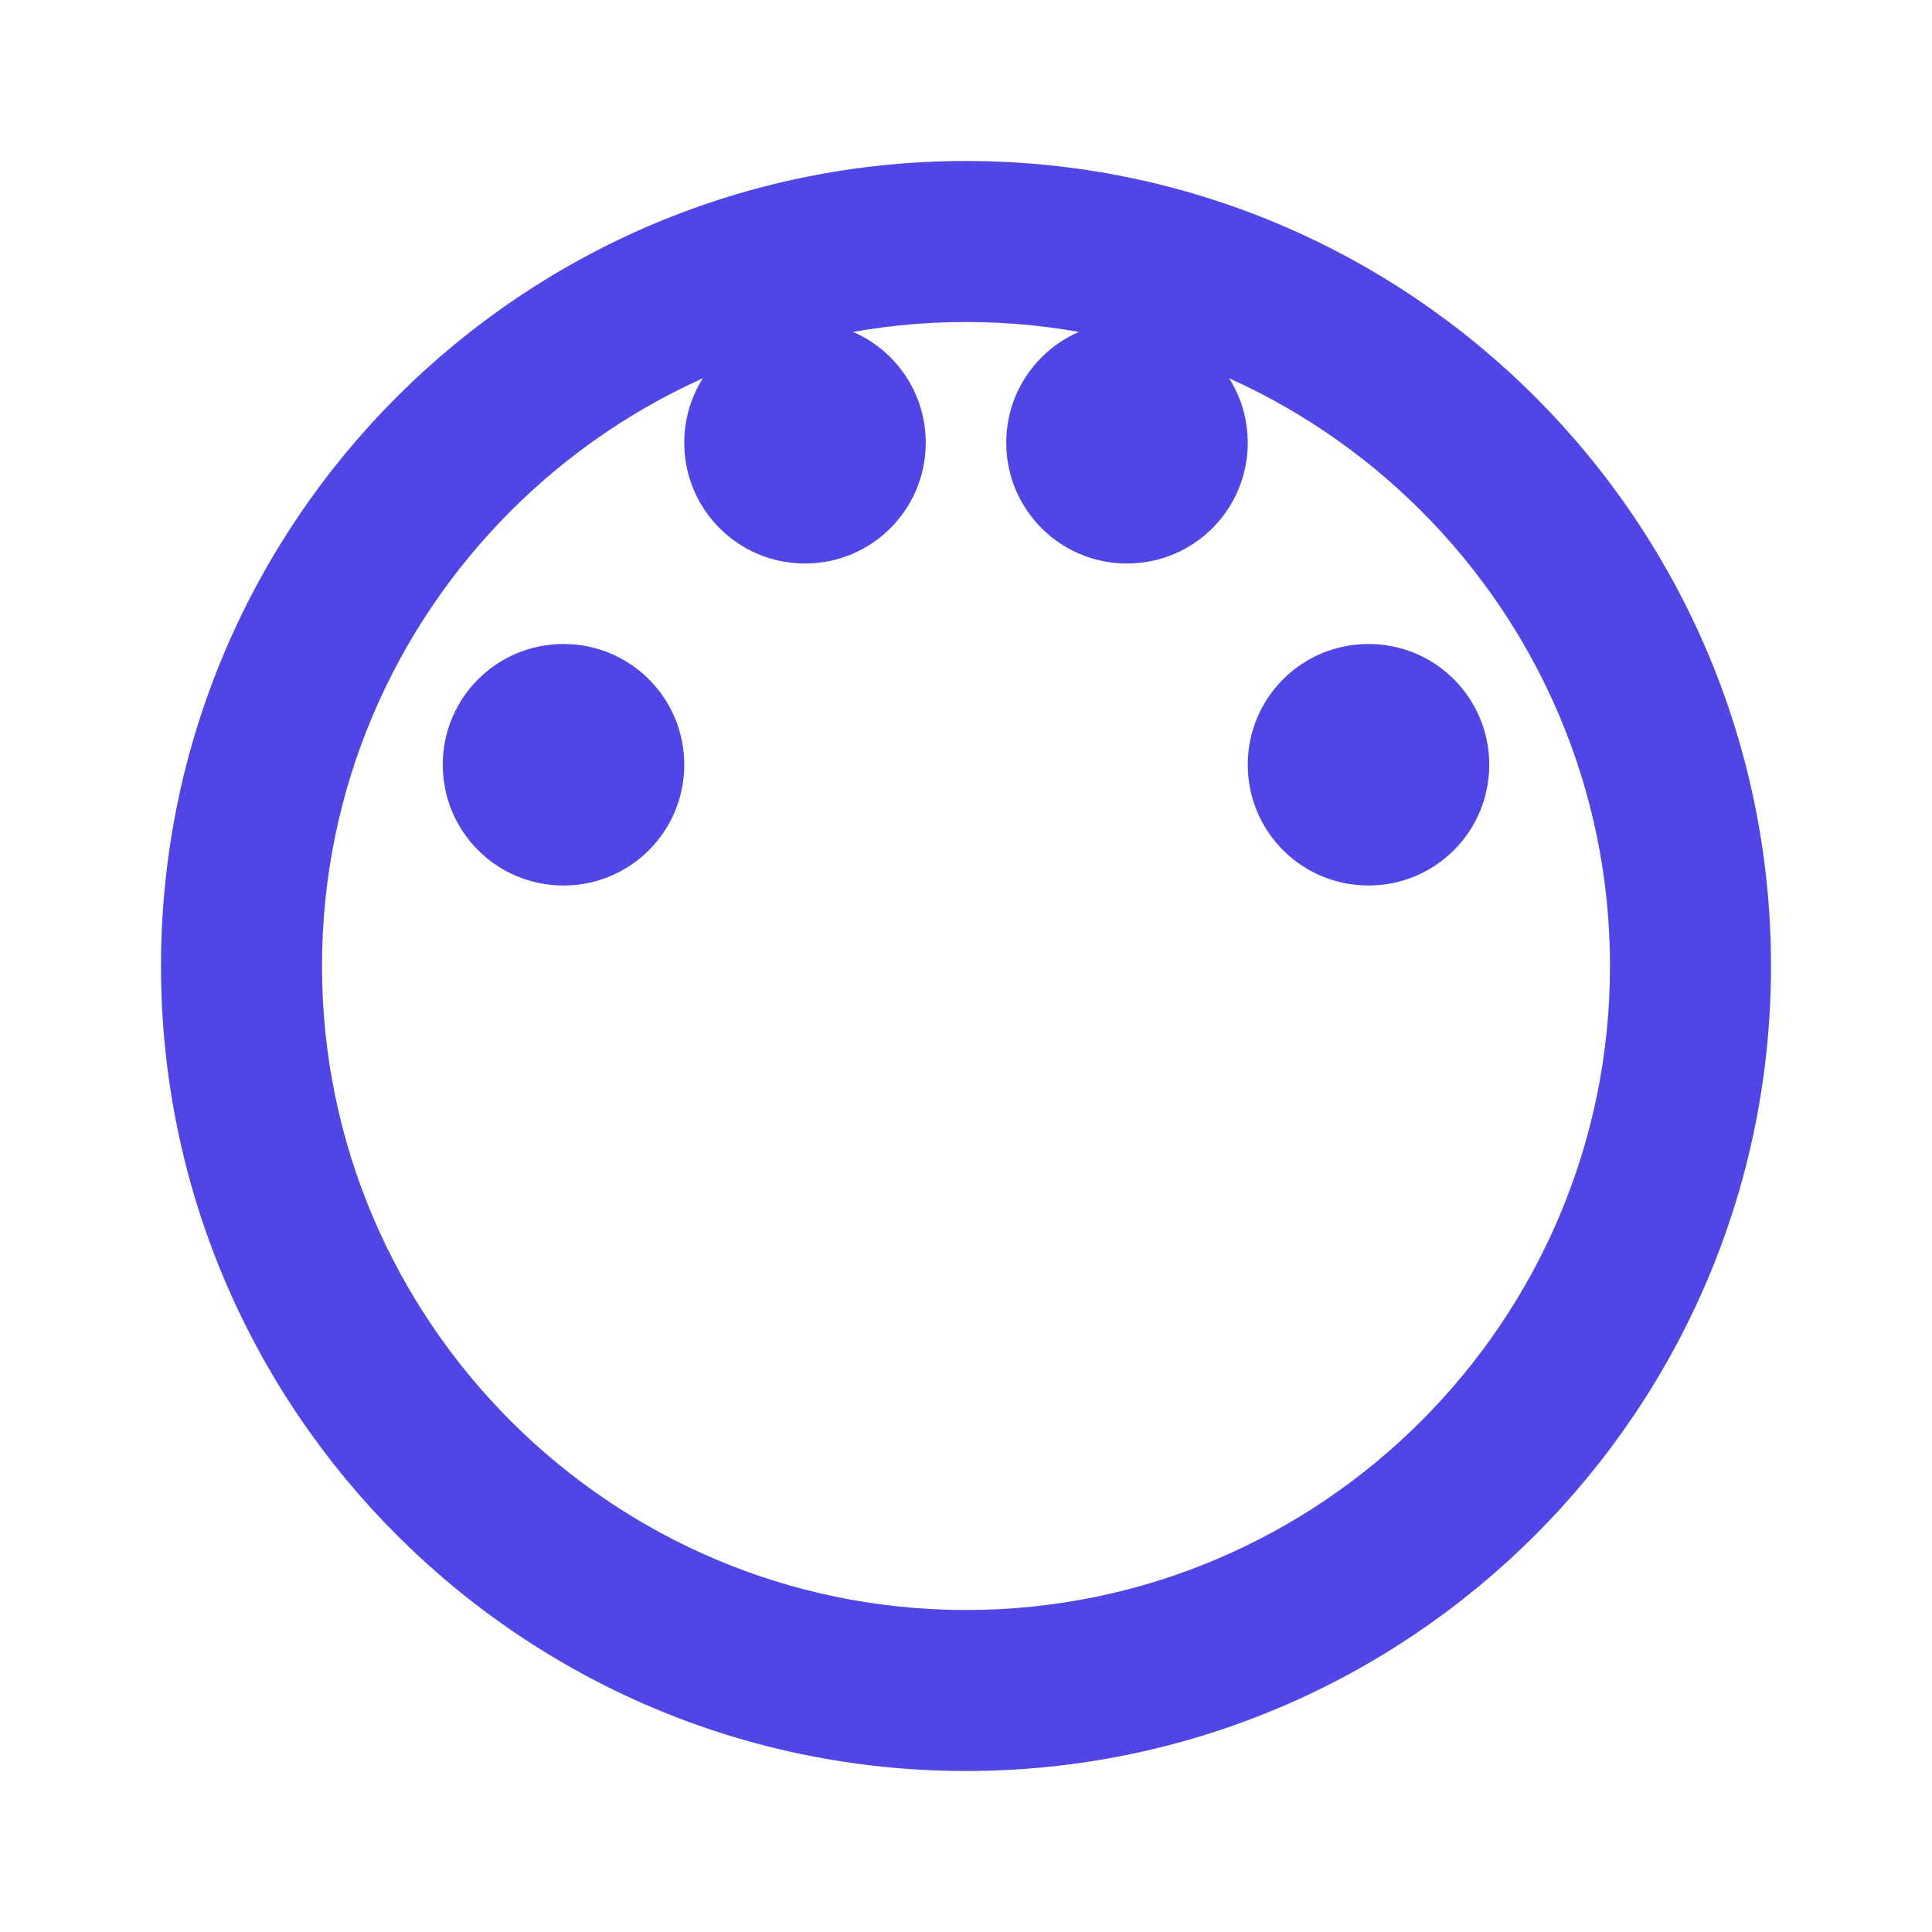 <?xml version="1.0" encoding="UTF-8"?>
<svg width="32" height="32" viewBox="0 0 24 24" fill="none" xmlns="http://www.w3.org/2000/svg">
  <path d="M12 2C6.48 2 2 6.48 2 12s4.48 10 10 10 10-4.48 10-10S17.52 2 12 2zm0 18c-4.41 0-8-3.59-8-8s3.59-8 8-8 8 3.59 8 8-3.59 8-8 8zm-5-9c.83 0 1.5-.67 1.5-1.5S7.83 8 7 8s-1.5.67-1.5 1.5S6.17 11 7 11zm3-4c.83 0 1.5-.67 1.5-1.5S10.83 4 10 4s-1.5.67-1.5 1.5S9.17 7 10 7zm4 0c.83 0 1.5-.67 1.5-1.5S14.83 4 14 4s-1.5.67-1.5 1.5S13.17 7 14 7zm3 4c.83 0 1.5-.67 1.5-1.5S17.83 8 17 8s-1.5.67-1.5 1.5S16.17 11 17 11z" fill="#4F46E5"/>
</svg>
